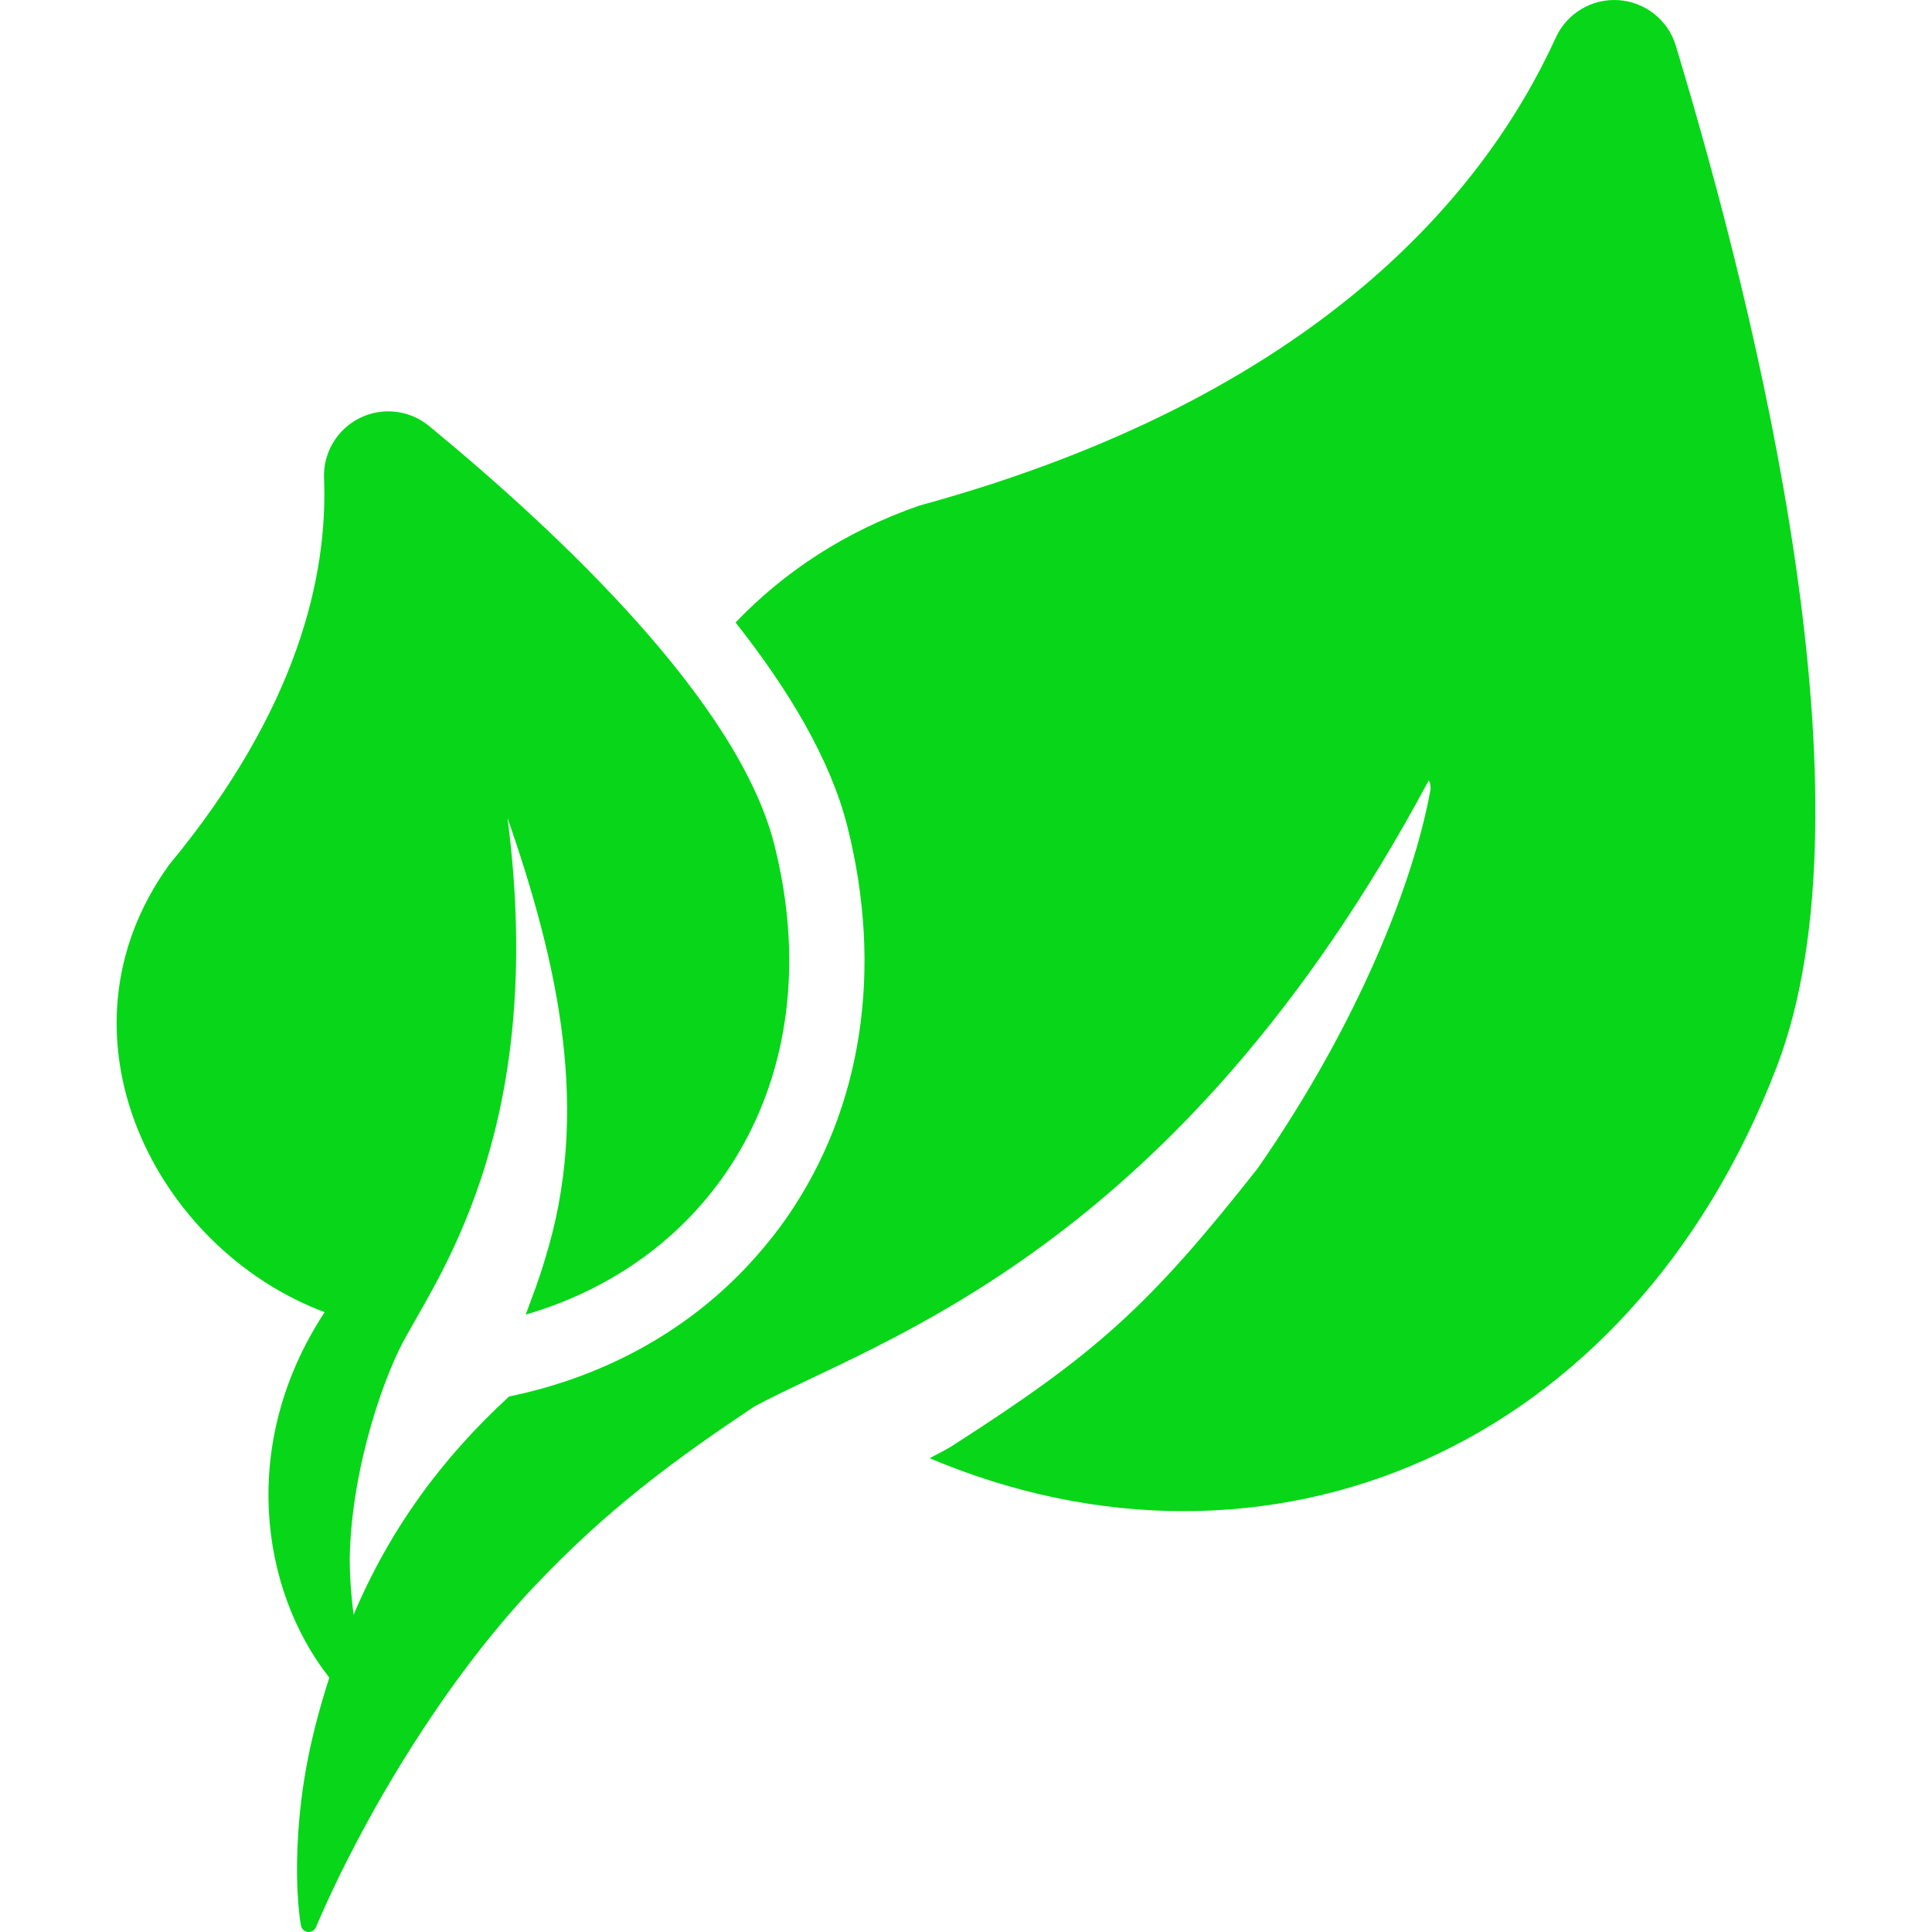 <?xml version="1.0" encoding="iso-8859-1"?>
<!-- Generator: Adobe Illustrator 18.0.0, SVG Export Plug-In . SVG Version: 6.00 Build 0)  -->
<!DOCTYPE svg PUBLIC "-//W3C//DTD SVG 1.1//EN" "http://www.w3.org/Graphics/SVG/1.1/DTD/svg11.dtd">
<svg xmlns="http://www.w3.org/2000/svg" xmlns:xlink="http://www.w3.org/1999/xlink" version="1.1" id="Capa_1" x="0px" y="0px" viewBox="0 0 291.03 291.03" style="enable-background:new 0 0 291.03 291.03;" xml:space="preserve" width="512px" height="512px">
<path d="M252.44,6.882c-1.165-3.856-4.597-6.588-8.616-6.859c-4.019-0.272-7.79,1.973-9.462,5.637  c-10.611,23.254-35.849,54.094-95.872,70.5c-11.327,3.927-20.484,10.083-27.689,17.612c7.972,10.093,14.283,20.587,16.831,30.675  c5.454,21.598,2.25,42.499-9.033,58.847c-1.467,2.13-3.075,4.131-4.767,6.047c-9.456,10.694-22.286,17.955-37.145,21.021  c-10.167,9.356-17.903,19.888-23.429,32.88c-0.324-2.593-0.567-5.41-0.577-8.446c0.241-14.228,5.599-28.564,8.564-33.605  c5.609-10.219,21.066-32.59,15.208-77.967c7.68,22.081,12.601,44.294,5.619,66.516c-0.812,2.842-1.876,5.549-2.882,8.286  c29.158-8.48,46.058-36.701,37.448-70.8c-5.389-21.354-31.934-46.535-52-63.054c-2.946-2.425-7.042-2.894-10.46-1.196  c-3.418,1.697-5.521,5.244-5.368,9.057c0.589,14.662-3.936,34.796-23.346,58.249c-18.473,25.628-2.02,57.866,23.439,67.376  c-12.978,19.778-9.662,41.876,0.702,55.059c-2.619,8.179-4.295,15.66-4.763,24.803c-0.398,7.987,0.493,12.556,0.493,12.556  c0.253,1.165,1.814,1.293,2.259,0.228c6.762-15.885,18.924-36.586,32.89-51.337c11.048-11.674,21.022-18.987,33.124-27.082  c18.734-10.1,63.679-23.458,101.615-94.33c0.229,0.458,0.333,0.966,0.244,1.469c-2.428,13.484-10.613,34.782-25.998,56.951  c-16.452,20.863-24.299,27.911-46.281,41.981c-1.021,0.607-2.11,1.134-3.155,1.707c50.601,21.359,105.372-0.826,127.642-59.046  C282.758,121.176,265.018,48.499,252.44,6.882z" fill="#07D718"/>
<g>
</g>
<g>
</g>
<g>
</g>
<g>
</g>
<g>
</g>
<g>
</g>
<g>
</g>
<g>
</g>
<g>
</g>
<g>
</g>
<g>
</g>
<g>
</g>
<g>
</g>
<g>
</g>
<g>
</g>
</svg>
